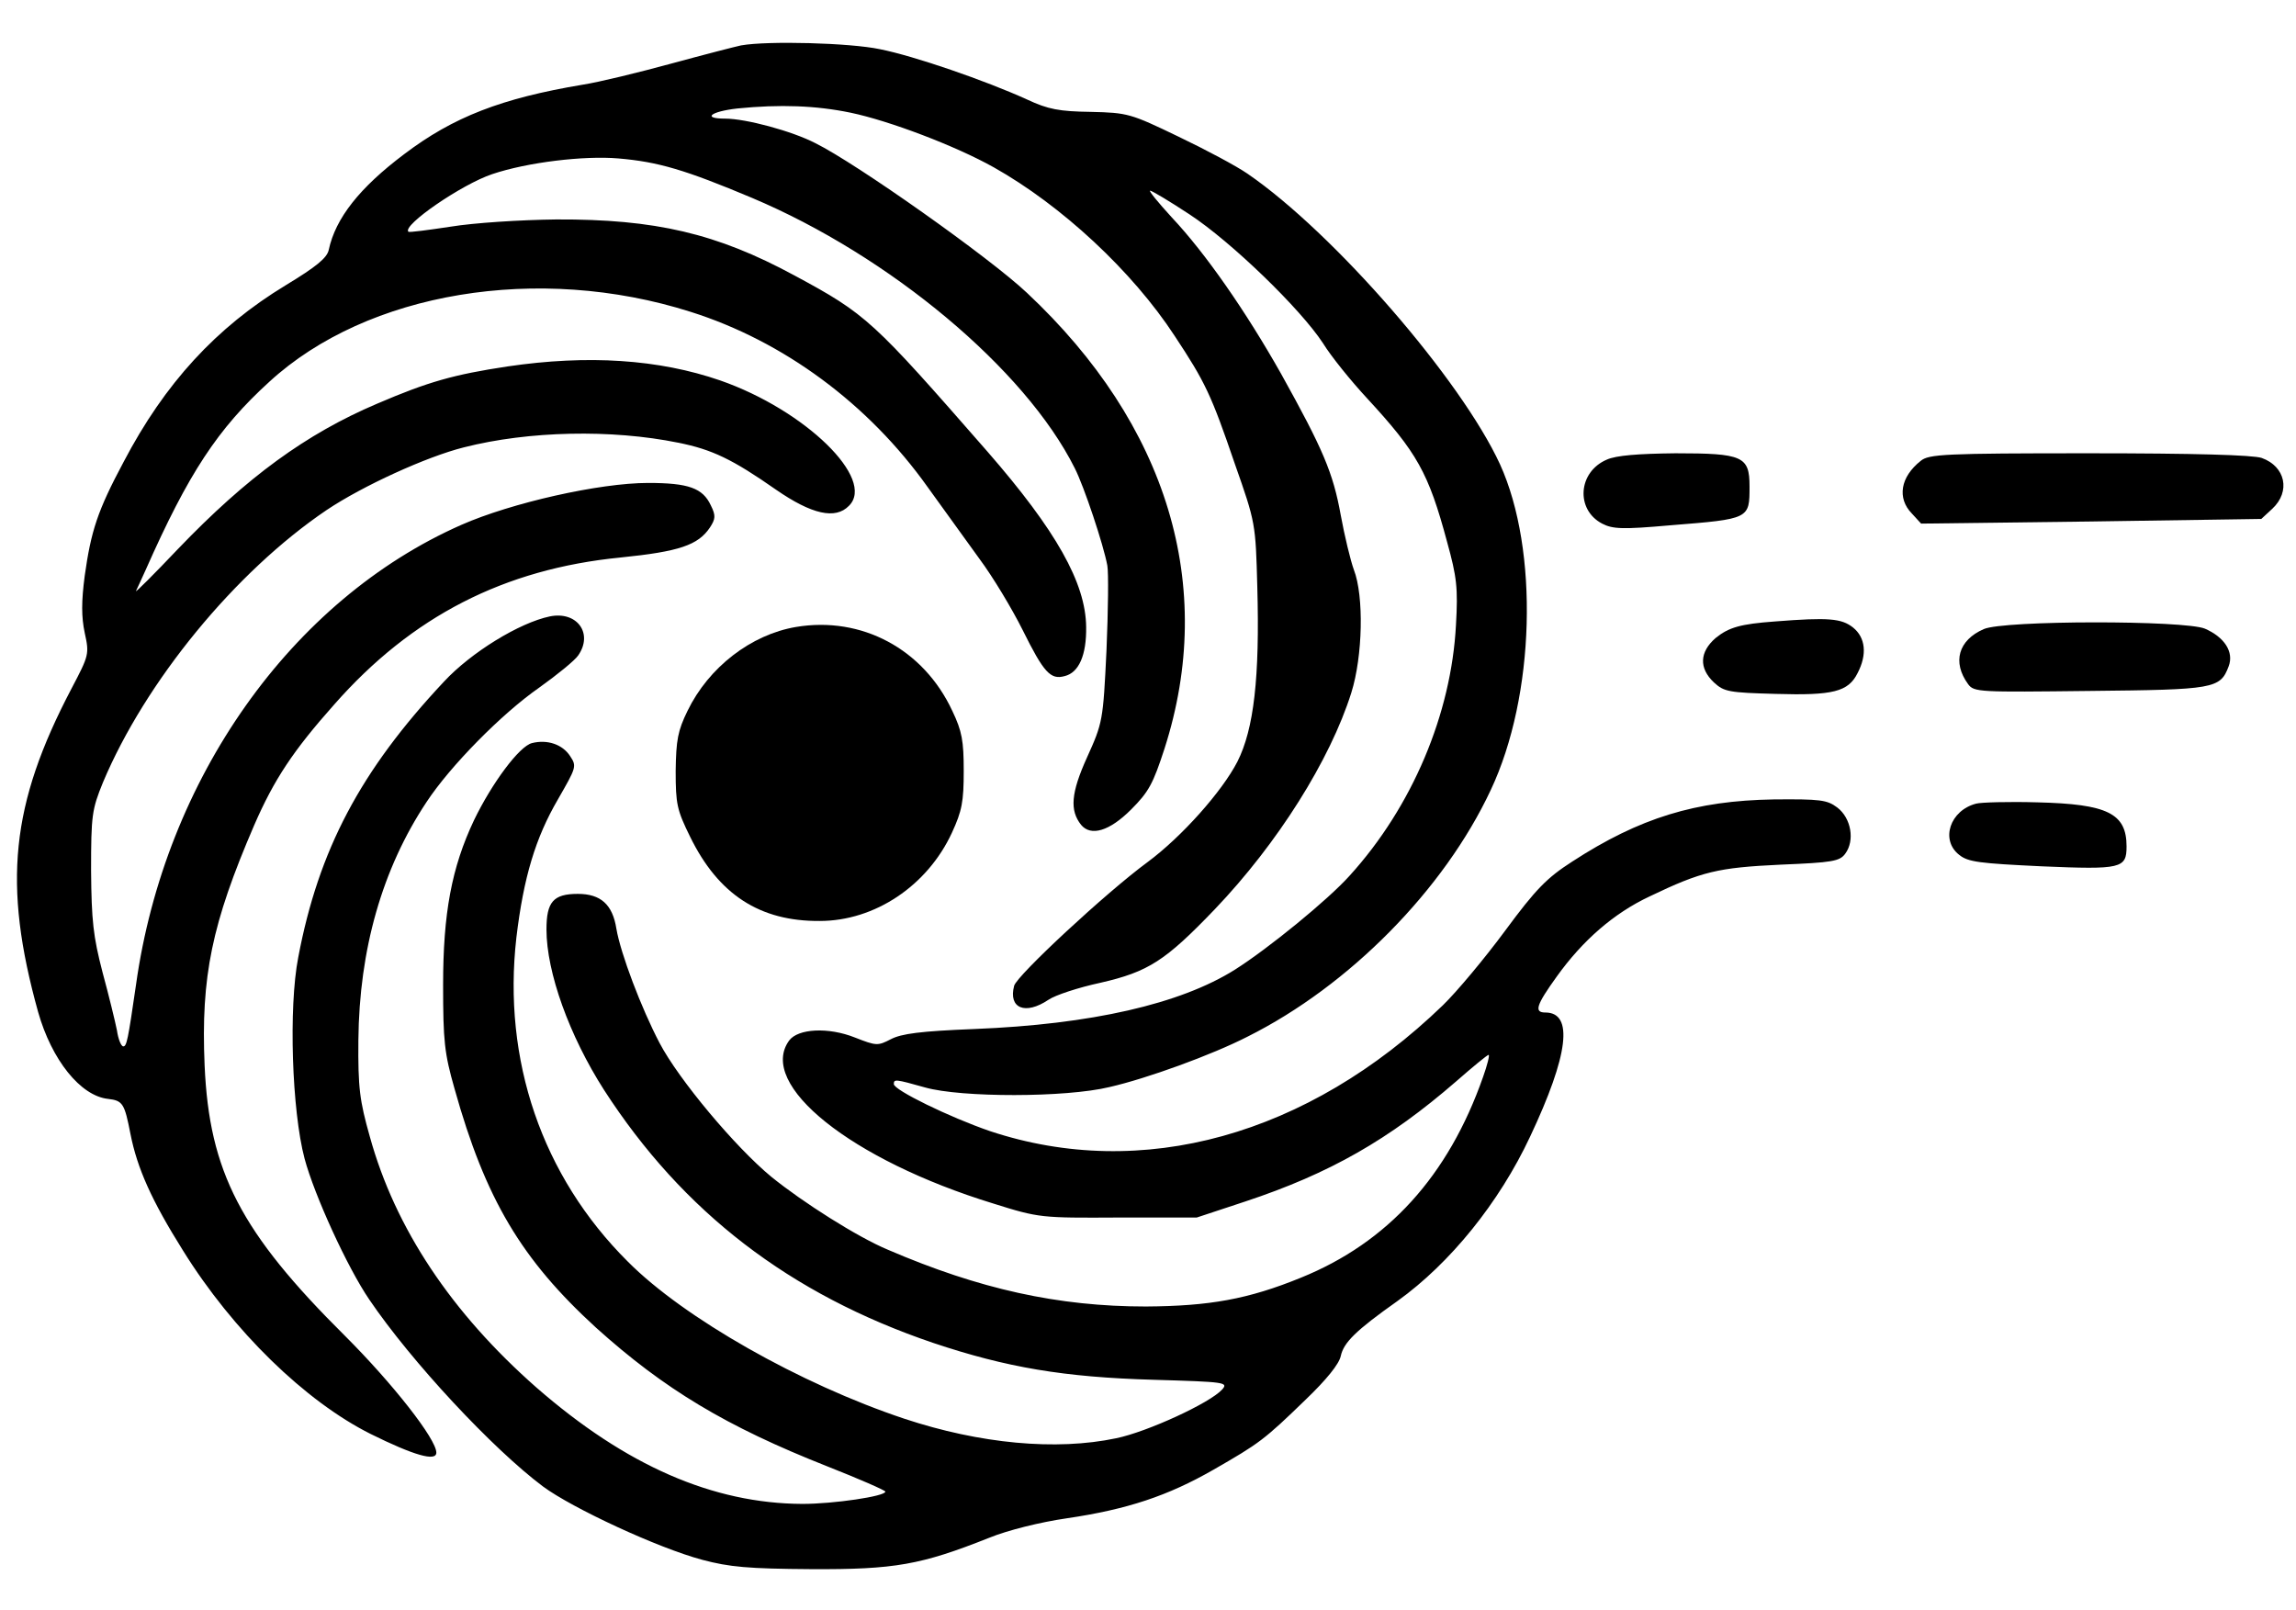 <?xml version="1.0" standalone="no"?>
<!DOCTYPE svg PUBLIC "-//W3C//DTD SVG 20010904//EN"
 "http://www.w3.org/TR/2001/REC-SVG-20010904/DTD/svg10.dtd">
<svg version="1.0" xmlns="http://www.w3.org/2000/svg"
 width="542pt" height="380pt" viewBox="0 0 542 380"
 preserveAspectRatio="xMidYMid meet">

<g transform="translate(0,380) scale(0.1,-0.1)"
fill="#000000" stroke="none">
<path d="M1750 3693 c-14 -3 -88 -22 -165 -43 -77 -21 -171 -44 -210 -50 -191
-32 -305 -76 -421 -164 -105 -79 -162 -151 -178 -226 -4 -19 -30 -40 -101 -83
-165 -100 -286 -232 -383 -417 -62 -116 -77 -163 -92 -269 -8 -61 -8 -97 0
-135 11 -50 10 -53 -31 -131 -144 -274 -163 -462 -79 -764 32 -113 100 -198
165 -205 35 -4 39 -11 53 -83 16 -81 50 -157 124 -275 118 -190 289 -356 443
-433 101 -50 155 -66 155 -44 0 32 -103 163 -215 275 -247 245 -321 388 -332
639 -9 210 17 335 117 567 47 108 92 176 189 285 183 208 401 320 676 347 138
14 183 29 211 71 13 20 14 28 2 52 -19 41 -53 53 -148 53 -115 0 -323 -47
-441 -99 -401 -177 -700 -599 -768 -1086 -19 -131 -22 -145 -30 -145 -5 0 -12
17 -15 38 -4 20 -19 82 -34 137 -22 85 -26 121 -27 240 0 131 2 144 28 208
100 238 312 497 528 643 85 57 236 126 324 148 153 39 349 43 506 11 80 -16
128 -39 231 -111 84 -58 140 -71 172 -38 64 63 -103 226 -304 296 -145 50
-312 61 -502 33 -126 -19 -187 -36 -308 -88 -167 -71 -307 -173 -470 -343 -57
-60 -101 -104 -99 -99 3 6 13 28 23 50 101 228 170 333 292 444 231 212 635
279 994 165 219 -69 420 -217 560 -414 36 -50 91 -126 122 -169 32 -43 77
-118 102 -168 50 -101 66 -118 99 -109 34 8 52 50 51 116 -1 104 -71 228 -233
414 -271 310 -285 324 -456 416 -183 99 -328 133 -562 132 -85 -1 -194 -8
-249 -17 -53 -8 -98 -14 -100 -12 -15 15 126 112 198 136 83 28 217 44 298 37
94 -8 158 -27 315 -93 325 -137 645 -404 762 -638 22 -43 68 -181 77 -230 3
-16 2 -106 -2 -200 -8 -167 -9 -171 -46 -253 -38 -84 -41 -125 -14 -159 23
-28 67 -15 118 36 42 42 52 61 79 144 123 383 8 764 -325 1076 -88 83 -402
305 -499 353 -56 29 -165 58 -213 58 -56 0 -34 17 29 24 100 10 185 7 267 -10
91 -19 247 -78 338 -129 160 -90 327 -245 427 -398 72 -109 86 -138 142 -302
49 -139 49 -141 53 -290 6 -214 -8 -336 -47 -413 -36 -70 -131 -177 -212 -237
-98 -72 -309 -268 -315 -292 -14 -53 26 -70 81 -33 16 11 71 29 122 40 114 26
154 52 271 174 148 155 272 352 322 511 27 86 30 228 6 290 -8 22 -22 80 -31
129 -18 100 -42 156 -141 334 -83 147 -178 284 -258 369 -32 35 -55 63 -51 63
4 0 46 -25 93 -56 99 -65 262 -223 315 -304 19 -31 66 -89 104 -130 118 -128
145 -175 189 -339 23 -83 26 -109 21 -196 -11 -210 -103 -429 -251 -592 -51
-57 -192 -172 -271 -222 -129 -81 -339 -129 -615 -140 -127 -5 -172 -11 -197
-24 -31 -16 -34 -16 -85 4 -63 25 -134 21 -155 -7 -76 -104 146 -282 482 -385
108 -34 113 -34 295 -33 l185 0 115 38 c199 66 339 146 497 283 40 35 74 63
77 63 3 0 -3 -24 -13 -52 -82 -234 -225 -391 -430 -474 -125 -51 -216 -67
-366 -68 -207 0 -393 41 -609 134 -72 30 -201 112 -275 172 -85 70 -219 230
-264 316 -43 82 -92 211 -102 270 -9 57 -37 82 -91 82 -58 0 -74 -19 -74 -84
0 -101 54 -251 136 -379 186 -288 438 -482 777 -597 173 -58 309 -81 520 -87
170 -5 177 -6 162 -23 -29 -32 -177 -100 -250 -115 -142 -30 -322 -13 -500 46
-246 82 -521 238 -653 371 -203 202 -296 476 -263 765 17 142 45 235 98 326
43 75 45 78 29 102 -18 28 -54 40 -90 31 -30 -7 -95 -95 -137 -182 -53 -112
-73 -220 -73 -389 0 -132 3 -161 27 -245 73 -261 158 -403 334 -564 161 -145
307 -233 545 -327 76 -30 138 -57 138 -60 0 -11 -122 -29 -196 -29 -211 1
-416 90 -628 275 -200 176 -333 375 -393 592 -24 85 -28 115 -27 228 2 213 56
404 161 562 56 85 177 208 266 270 42 30 84 64 92 76 36 52 -3 105 -67 92 -72
-15 -186 -85 -250 -154 -197 -210 -296 -397 -344 -651 -23 -118 -15 -362 15
-475 23 -86 101 -257 153 -333 99 -146 291 -352 410 -441 69 -51 271 -145 376
-173 64 -17 108 -21 257 -22 197 -1 259 10 420 74 44 18 121 37 183 46 143 21
239 53 347 115 108 62 119 70 217 165 49 47 79 84 83 103 7 32 35 60 134 130
124 89 240 232 313 388 91 193 103 293 36 293 -27 0 -22 17 27 85 61 85 134
149 219 189 123 59 161 68 309 75 123 5 140 8 153 26 23 31 14 84 -19 109 -24
18 -40 20 -150 19 -184 -3 -316 -43 -476 -147 -59 -38 -85 -64 -158 -163 -48
-65 -114 -144 -147 -176 -319 -308 -711 -416 -1069 -297 -96 33 -227 97 -227
111 0 12 3 12 74 -8 85 -24 332 -24 435 1 88 20 242 76 326 119 240 120 464
347 574 582 105 222 114 567 22 769 -92 200 -392 546 -596 686 -26 18 -99 57
-164 88 -112 54 -119 56 -206 58 -74 1 -101 6 -150 29 -99 45 -267 103 -348
119 -71 15 -265 20 -327 9z"/>
<path d="M3793 2715 c-68 -29 -74 -118 -11 -151 25 -13 48 -14 161 -4 188 15
187 15 187 92 0 71 -16 78 -175 78 -88 -1 -140 -5 -162 -15z"/>
<path d="M4534 2712 c-48 -38 -56 -88 -21 -124 l22 -24 402 5 401 6 26 24 c44
41 31 100 -25 120 -21 7 -159 11 -408 11 -341 0 -378 -2 -397 -18z"/>
<path d="M4190 2333 c-82 -6 -109 -14 -140 -39 -38 -33 -40 -71 -4 -105 24
-22 35 -24 146 -27 135 -4 171 5 193 49 23 44 19 84 -11 108 -27 21 -57 24
-184 14z"/>
<path d="M1879 2320 c-106 -18 -206 -95 -256 -198 -23 -47 -27 -69 -28 -142 0
-78 3 -92 34 -155 67 -137 165 -200 306 -199 130 0 254 83 312 208 24 52 28
74 28 146 0 71 -4 94 -27 142 -68 146 -214 224 -369 198z"/>
<path d="M4683 2315 c-60 -26 -75 -78 -37 -130 14 -19 26 -19 287 -16 294 3
308 5 328 58 13 34 -10 69 -56 89 -48 20 -475 20 -522 -1z"/>
<path d="M4665 1903 c-62 -16 -85 -86 -40 -121 21 -17 48 -20 195 -27 188 -8
200 -5 200 47 0 78 -45 100 -210 104 -69 2 -134 0 -145 -3z"/>
</g>
</svg>

